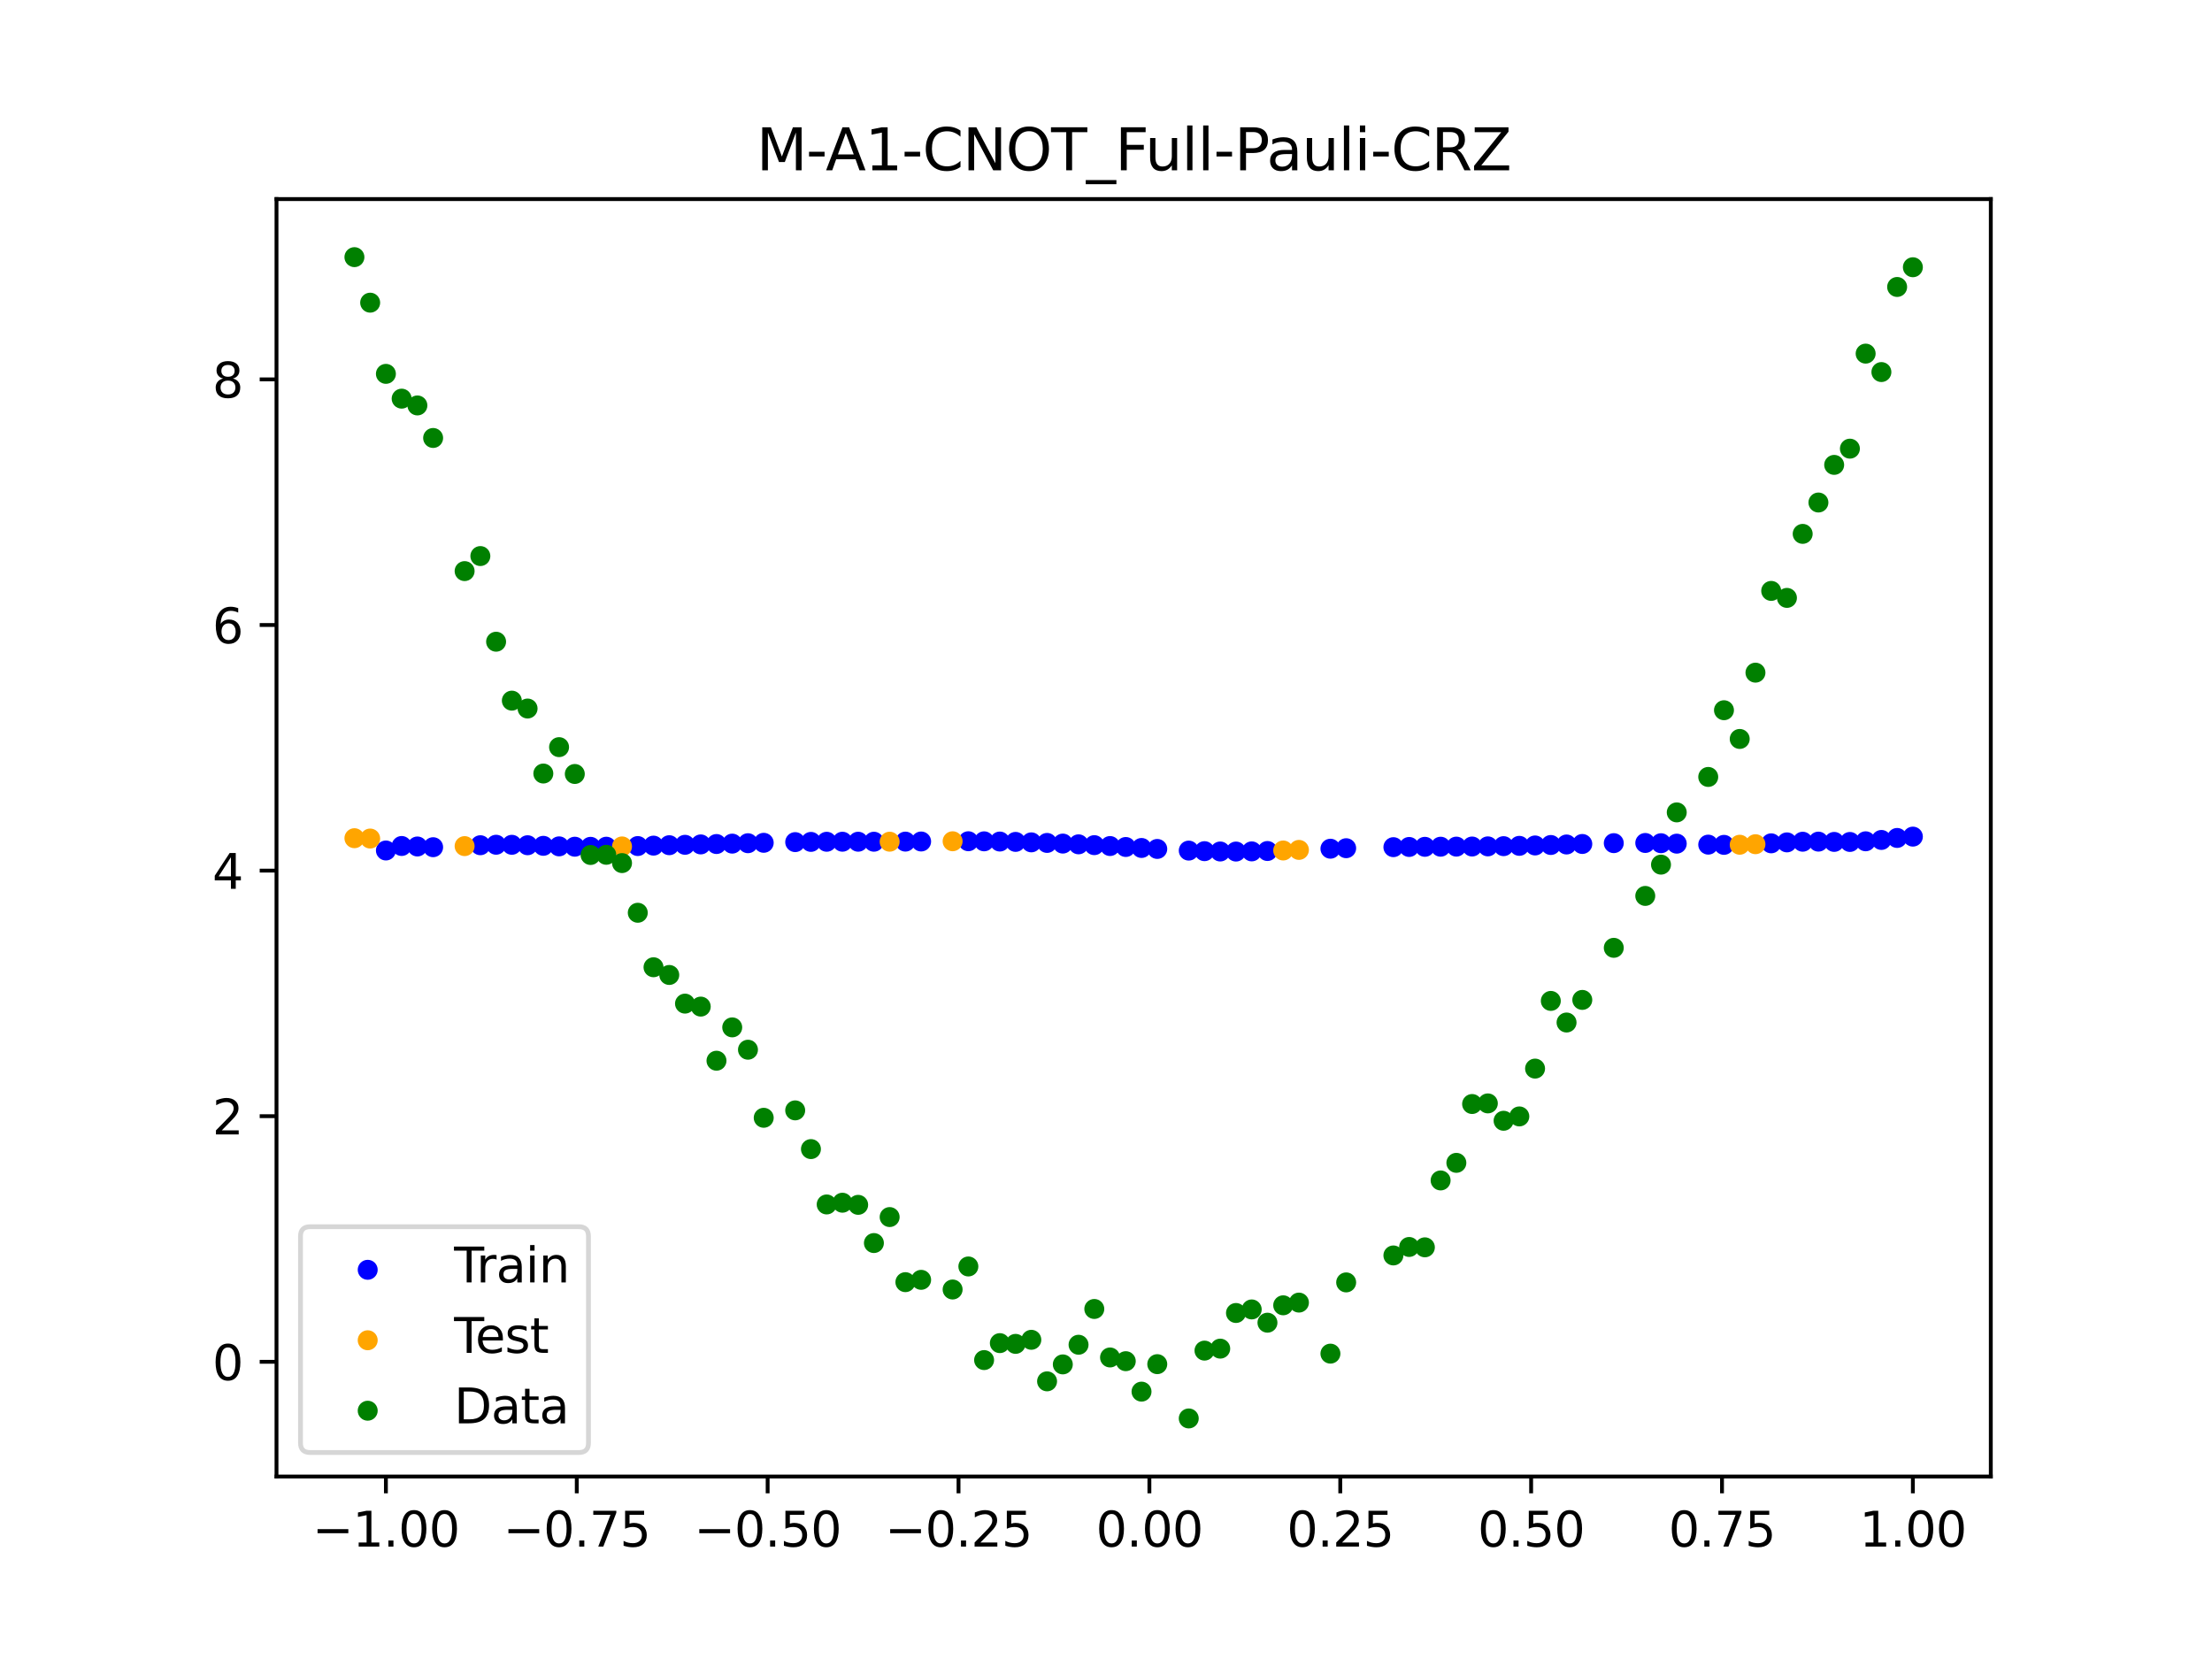 <?xml version="1.0" encoding="utf-8" standalone="no"?>
<!DOCTYPE svg PUBLIC "-//W3C//DTD SVG 1.1//EN"
  "http://www.w3.org/Graphics/SVG/1.1/DTD/svg11.dtd">
<svg xmlns:xlink="http://www.w3.org/1999/xlink" width="460.8pt" height="345.6pt" viewBox="0 0 460.8 345.6" xmlns="http://www.w3.org/2000/svg" version="1.1">
 <defs>
  <style type="text/css">*{stroke-linejoin: round; stroke-linecap: butt}</style>
 </defs>
 <g id="figure_1">
  <g id="patch_1">
   <path d="M 0 345.6 
L 460.8 345.6 
L 460.8 0 
L 0 0 
z
" style="fill: #ffffff"/>
  </g>
  <g id="axes_1">
   <g id="patch_2">
    <path d="M 57.6 307.584 
L 414.72 307.584 
L 414.72 41.472 
L 57.6 41.472 
z
" style="fill: #ffffff"/>
   </g>
   <g id="PathCollection_1">
    <defs>
     <path id="mb250ecda65" d="M 0 1.581 
C 0.419 1.581 0.822 1.415 1.118 1.118 
C 1.415 0.822 1.581 0.419 1.581 0 
C 1.581 -0.419 1.415 -0.822 1.118 -1.118 
C 0.822 -1.415 0.419 -1.581 0 -1.581 
C -0.419 -1.581 -0.822 -1.415 -1.118 -1.118 
C -1.415 -0.822 -1.581 -0.419 -1.581 0 
C -1.581 0.419 -1.415 0.822 -1.118 1.118 
C -0.822 1.415 -0.419 1.581 0 1.581 
z
" style="stroke: #0000ff"/>
    </defs>
    <g clip-path="url(#p37935328b1)">
     <use xlink:href="#mb250ecda65" x="208.286" y="175.309" style="fill: #0000ff; stroke: #0000ff"/>
     <use xlink:href="#mb250ecda65" x="83.671" y="176.234" style="fill: #0000ff; stroke: #0000ff"/>
     <use xlink:href="#mb250ecda65" x="349.297" y="175.749" style="fill: #0000ff; stroke: #0000ff"/>
     <use xlink:href="#mb250ecda65" x="149.258" y="175.826" style="fill: #0000ff; stroke: #0000ff"/>
     <use xlink:href="#mb250ecda65" x="293.548" y="176.438" style="fill: #0000ff; stroke: #0000ff"/>
     <use xlink:href="#mb250ecda65" x="319.783" y="176.125" style="fill: #0000ff; stroke: #0000ff"/>
     <use xlink:href="#mb250ecda65" x="254.196" y="177.381" style="fill: #0000ff; stroke: #0000ff"/>
     <use xlink:href="#mb250ecda65" x="342.739" y="175.607" style="fill: #0000ff; stroke: #0000ff"/>
     <use xlink:href="#mb250ecda65" x="142.699" y="175.988" style="fill: #0000ff; stroke: #0000ff"/>
     <use xlink:href="#mb250ecda65" x="175.492" y="175.346" style="fill: #0000ff; stroke: #0000ff"/>
     <use xlink:href="#mb250ecda65" x="250.917" y="177.313" style="fill: #0000ff; stroke: #0000ff"/>
     <use xlink:href="#mb250ecda65" x="155.816" y="175.657" style="fill: #0000ff; stroke: #0000ff"/>
     <use xlink:href="#mb250ecda65" x="86.95" y="176.339" style="fill: #0000ff; stroke: #0000ff"/>
     <use xlink:href="#mb250ecda65" x="123.023" y="176.409" style="fill: #0000ff; stroke: #0000ff"/>
     <use xlink:href="#mb250ecda65" x="313.224" y="176.27" style="fill: #0000ff; stroke: #0000ff"/>
     <use xlink:href="#mb250ecda65" x="100.067" y="176.076" style="fill: #0000ff; stroke: #0000ff"/>
     <use xlink:href="#mb250ecda65" x="132.861" y="176.247" style="fill: #0000ff; stroke: #0000ff"/>
     <use xlink:href="#mb250ecda65" x="182.051" y="175.346" style="fill: #0000ff; stroke: #0000ff"/>
     <use xlink:href="#mb250ecda65" x="382.091" y="175.385" style="fill: #0000ff; stroke: #0000ff"/>
     <use xlink:href="#mb250ecda65" x="188.61" y="175.323" style="fill: #0000ff; stroke: #0000ff"/>
     <use xlink:href="#mb250ecda65" x="247.638" y="177.196" style="fill: #0000ff; stroke: #0000ff"/>
     <use xlink:href="#mb250ecda65" x="300.107" y="176.386" style="fill: #0000ff; stroke: #0000ff"/>
     <use xlink:href="#mb250ecda65" x="152.537" y="175.743" style="fill: #0000ff; stroke: #0000ff"/>
     <use xlink:href="#mb250ecda65" x="205.006" y="175.264" style="fill: #0000ff; stroke: #0000ff"/>
     <use xlink:href="#mb250ecda65" x="306.666" y="176.346" style="fill: #0000ff; stroke: #0000ff"/>
     <use xlink:href="#mb250ecda65" x="280.431" y="176.697" style="fill: #0000ff; stroke: #0000ff"/>
     <use xlink:href="#mb250ecda65" x="90.229" y="176.488" style="fill: #0000ff; stroke: #0000ff"/>
     <use xlink:href="#mb250ecda65" x="326.342" y="175.922" style="fill: #0000ff; stroke: #0000ff"/>
     <use xlink:href="#mb250ecda65" x="296.828" y="176.408" style="fill: #0000ff; stroke: #0000ff"/>
     <use xlink:href="#mb250ecda65" x="165.654" y="175.428" style="fill: #0000ff; stroke: #0000ff"/>
     <use xlink:href="#mb250ecda65" x="231.241" y="176.245" style="fill: #0000ff; stroke: #0000ff"/>
     <use xlink:href="#mb250ecda65" x="277.152" y="176.803" style="fill: #0000ff; stroke: #0000ff"/>
     <use xlink:href="#mb250ecda65" x="106.626" y="175.987" style="fill: #0000ff; stroke: #0000ff"/>
     <use xlink:href="#mb250ecda65" x="172.213" y="175.355" style="fill: #0000ff; stroke: #0000ff"/>
     <use xlink:href="#mb250ecda65" x="346.018" y="175.658" style="fill: #0000ff; stroke: #0000ff"/>
     <use xlink:href="#mb250ecda65" x="309.945" y="176.315" style="fill: #0000ff; stroke: #0000ff"/>
     <use xlink:href="#mb250ecda65" x="359.135" y="176.001" style="fill: #0000ff; stroke: #0000ff"/>
     <use xlink:href="#mb250ecda65" x="116.464" y="176.312" style="fill: #0000ff; stroke: #0000ff"/>
     <use xlink:href="#mb250ecda65" x="103.347" y="175.976" style="fill: #0000ff; stroke: #0000ff"/>
     <use xlink:href="#mb250ecda65" x="159.096" y="175.572" style="fill: #0000ff; stroke: #0000ff"/>
     <use xlink:href="#mb250ecda65" x="119.743" y="176.385" style="fill: #0000ff; stroke: #0000ff"/>
     <use xlink:href="#mb250ecda65" x="178.772" y="175.345" style="fill: #0000ff; stroke: #0000ff"/>
     <use xlink:href="#mb250ecda65" x="241.079" y="176.85" style="fill: #0000ff; stroke: #0000ff"/>
     <use xlink:href="#mb250ecda65" x="145.978" y="175.907" style="fill: #0000ff; stroke: #0000ff"/>
     <use xlink:href="#mb250ecda65" x="168.934" y="175.381" style="fill: #0000ff; stroke: #0000ff"/>
     <use xlink:href="#mb250ecda65" x="329.621" y="175.816" style="fill: #0000ff; stroke: #0000ff"/>
     <use xlink:href="#mb250ecda65" x="264.034" y="177.28" style="fill: #0000ff; stroke: #0000ff"/>
     <use xlink:href="#mb250ecda65" x="391.929" y="174.976" style="fill: #0000ff; stroke: #0000ff"/>
     <use xlink:href="#mb250ecda65" x="336.18" y="175.643" style="fill: #0000ff; stroke: #0000ff"/>
     <use xlink:href="#mb250ecda65" x="316.504" y="176.206" style="fill: #0000ff; stroke: #0000ff"/>
     <use xlink:href="#mb250ecda65" x="191.889" y="175.298" style="fill: #0000ff; stroke: #0000ff"/>
     <use xlink:href="#mb250ecda65" x="368.973" y="175.681" style="fill: #0000ff; stroke: #0000ff"/>
     <use xlink:href="#mb250ecda65" x="398.487" y="174.283" style="fill: #0000ff; stroke: #0000ff"/>
     <use xlink:href="#mb250ecda65" x="234.52" y="176.443" style="fill: #0000ff; stroke: #0000ff"/>
     <use xlink:href="#mb250ecda65" x="109.905" y="176.078" style="fill: #0000ff; stroke: #0000ff"/>
     <use xlink:href="#mb250ecda65" x="323.062" y="176.028" style="fill: #0000ff; stroke: #0000ff"/>
     <use xlink:href="#mb250ecda65" x="126.302" y="176.385" style="fill: #0000ff; stroke: #0000ff"/>
     <use xlink:href="#mb250ecda65" x="388.649" y="175.256" style="fill: #0000ff; stroke: #0000ff"/>
     <use xlink:href="#mb250ecda65" x="227.962" y="176.059" style="fill: #0000ff; stroke: #0000ff"/>
     <use xlink:href="#mb250ecda65" x="113.185" y="176.201" style="fill: #0000ff; stroke: #0000ff"/>
     <use xlink:href="#mb250ecda65" x="260.755" y="177.358" style="fill: #0000ff; stroke: #0000ff"/>
     <use xlink:href="#mb250ecda65" x="80.391" y="177.172" style="fill: #0000ff; stroke: #0000ff"/>
     <use xlink:href="#mb250ecda65" x="139.42" y="176.072" style="fill: #0000ff; stroke: #0000ff"/>
     <use xlink:href="#mb250ecda65" x="378.811" y="175.326" style="fill: #0000ff; stroke: #0000ff"/>
     <use xlink:href="#mb250ecda65" x="375.532" y="175.346" style="fill: #0000ff; stroke: #0000ff"/>
     <use xlink:href="#mb250ecda65" x="237.8" y="176.648" style="fill: #0000ff; stroke: #0000ff"/>
     <use xlink:href="#mb250ecda65" x="290.269" y="176.479" style="fill: #0000ff; stroke: #0000ff"/>
     <use xlink:href="#mb250ecda65" x="211.565" y="175.381" style="fill: #0000ff; stroke: #0000ff"/>
     <use xlink:href="#mb250ecda65" x="136.14" y="176.16" style="fill: #0000ff; stroke: #0000ff"/>
     <use xlink:href="#mb250ecda65" x="395.208" y="174.56" style="fill: #0000ff; stroke: #0000ff"/>
     <use xlink:href="#mb250ecda65" x="385.37" y="175.394" style="fill: #0000ff; stroke: #0000ff"/>
     <use xlink:href="#mb250ecda65" x="303.386" y="176.367" style="fill: #0000ff; stroke: #0000ff"/>
     <use xlink:href="#mb250ecda65" x="224.682" y="175.889" style="fill: #0000ff; stroke: #0000ff"/>
     <use xlink:href="#mb250ecda65" x="372.253" y="175.483" style="fill: #0000ff; stroke: #0000ff"/>
     <use xlink:href="#mb250ecda65" x="257.476" y="177.395" style="fill: #0000ff; stroke: #0000ff"/>
     <use xlink:href="#mb250ecda65" x="221.403" y="175.734" style="fill: #0000ff; stroke: #0000ff"/>
     <use xlink:href="#mb250ecda65" x="355.856" y="175.953" style="fill: #0000ff; stroke: #0000ff"/>
     <use xlink:href="#mb250ecda65" x="201.727" y="175.245" style="fill: #0000ff; stroke: #0000ff"/>
     <use xlink:href="#mb250ecda65" x="214.844" y="175.478" style="fill: #0000ff; stroke: #0000ff"/>
     <use xlink:href="#mb250ecda65" x="218.124" y="175.597" style="fill: #0000ff; stroke: #0000ff"/>
    </g>
   </g>
   <g id="PathCollection_2">
    <defs>
     <path id="m8aea6ce814" d="M 0 1.581 
C 0.419 1.581 0.822 1.415 1.118 1.118 
C 1.415 0.822 1.581 0.419 1.581 0 
C 1.581 -0.419 1.415 -0.822 1.118 -1.118 
C 0.822 -1.415 0.419 -1.581 0 -1.581 
C -0.419 -1.581 -0.822 -1.415 -1.118 -1.118 
C -1.415 -0.822 -1.581 -0.419 -1.581 0 
C -1.581 0.419 -1.415 0.822 -1.118 1.118 
C -0.822 1.415 -0.419 1.581 0 1.581 
z
" style="stroke: #ffa500"/>
    </defs>
    <g clip-path="url(#p37935328b1)">
     <use xlink:href="#m8aea6ce814" x="198.448" y="175.25" style="fill: #ffa500; stroke: #ffa500"/>
     <use xlink:href="#m8aea6ce814" x="365.694" y="175.863" style="fill: #ffa500; stroke: #ffa500"/>
     <use xlink:href="#m8aea6ce814" x="73.833" y="174.613" style="fill: #ffa500; stroke: #ffa500"/>
     <use xlink:href="#m8aea6ce814" x="96.788" y="176.261" style="fill: #ffa500; stroke: #ffa500"/>
     <use xlink:href="#m8aea6ce814" x="267.314" y="177.173" style="fill: #ffa500; stroke: #ffa500"/>
     <use xlink:href="#m8aea6ce814" x="129.581" y="176.327" style="fill: #ffa500; stroke: #ffa500"/>
     <use xlink:href="#m8aea6ce814" x="185.33" y="175.34" style="fill: #ffa500; stroke: #ffa500"/>
     <use xlink:href="#m8aea6ce814" x="270.593" y="177.049" style="fill: #ffa500; stroke: #ffa500"/>
     <use xlink:href="#m8aea6ce814" x="77.112" y="174.684" style="fill: #ffa500; stroke: #ffa500"/>
     <use xlink:href="#m8aea6ce814" x="362.415" y="175.975" style="fill: #ffa500; stroke: #ffa500"/>
    </g>
   </g>
   <g id="PathCollection_3">
    <defs>
     <path id="m685ddbc2b4" d="M 0 1.581 
C 0.419 1.581 0.822 1.415 1.118 1.118 
C 1.415 0.822 1.581 0.419 1.581 0 
C 1.581 -0.419 1.415 -0.822 1.118 -1.118 
C 0.822 -1.415 0.419 -1.581 0 -1.581 
C -0.419 -1.581 -0.822 -1.415 -1.118 -1.118 
C -1.415 -0.822 -1.581 -0.419 -1.581 0 
C -1.581 0.419 -1.415 0.822 -1.118 1.118 
C -0.822 1.415 -0.419 1.581 0 1.581 
z
" style="stroke: #008000"/>
    </defs>
    <g clip-path="url(#p37935328b1)">
     <use xlink:href="#m685ddbc2b4" x="208.286" y="279.798" style="fill: #008000; stroke: #008000"/>
     <use xlink:href="#m685ddbc2b4" x="83.671" y="83.047" style="fill: #008000; stroke: #008000"/>
     <use xlink:href="#m685ddbc2b4" x="349.297" y="169.235" style="fill: #008000; stroke: #008000"/>
     <use xlink:href="#m685ddbc2b4" x="149.258" y="220.967" style="fill: #008000; stroke: #008000"/>
     <use xlink:href="#m685ddbc2b4" x="293.548" y="259.766" style="fill: #008000; stroke: #008000"/>
     <use xlink:href="#m685ddbc2b4" x="319.783" y="222.609" style="fill: #008000; stroke: #008000"/>
     <use xlink:href="#m685ddbc2b4" x="254.196" y="280.945" style="fill: #008000; stroke: #008000"/>
     <use xlink:href="#m685ddbc2b4" x="342.739" y="186.636" style="fill: #008000; stroke: #008000"/>
     <use xlink:href="#m685ddbc2b4" x="142.699" y="209.073" style="fill: #008000; stroke: #008000"/>
     <use xlink:href="#m685ddbc2b4" x="175.492" y="250.548" style="fill: #008000; stroke: #008000"/>
     <use xlink:href="#m685ddbc2b4" x="250.917" y="281.357" style="fill: #008000; stroke: #008000"/>
     <use xlink:href="#m685ddbc2b4" x="155.816" y="218.675" style="fill: #008000; stroke: #008000"/>
     <use xlink:href="#m685ddbc2b4" x="86.95" y="84.461" style="fill: #008000; stroke: #008000"/>
     <use xlink:href="#m685ddbc2b4" x="123.023" y="178.109" style="fill: #008000; stroke: #008000"/>
     <use xlink:href="#m685ddbc2b4" x="313.224" y="233.476" style="fill: #008000; stroke: #008000"/>
     <use xlink:href="#m685ddbc2b4" x="100.067" y="115.838" style="fill: #008000; stroke: #008000"/>
     <use xlink:href="#m685ddbc2b4" x="132.861" y="190.145" style="fill: #008000; stroke: #008000"/>
     <use xlink:href="#m685ddbc2b4" x="182.051" y="258.951" style="fill: #008000; stroke: #008000"/>
     <use xlink:href="#m685ddbc2b4" x="382.091" y="96.844" style="fill: #008000; stroke: #008000"/>
     <use xlink:href="#m685ddbc2b4" x="188.61" y="267.097" style="fill: #008000; stroke: #008000"/>
     <use xlink:href="#m685ddbc2b4" x="247.638" y="295.488" style="fill: #008000; stroke: #008000"/>
     <use xlink:href="#m685ddbc2b4" x="300.107" y="245.907" style="fill: #008000; stroke: #008000"/>
     <use xlink:href="#m685ddbc2b4" x="152.537" y="214.021" style="fill: #008000; stroke: #008000"/>
     <use xlink:href="#m685ddbc2b4" x="205.006" y="283.329" style="fill: #008000; stroke: #008000"/>
     <use xlink:href="#m685ddbc2b4" x="306.666" y="229.986" style="fill: #008000; stroke: #008000"/>
     <use xlink:href="#m685ddbc2b4" x="280.431" y="267.148" style="fill: #008000; stroke: #008000"/>
     <use xlink:href="#m685ddbc2b4" x="90.229" y="91.238" style="fill: #008000; stroke: #008000"/>
     <use xlink:href="#m685ddbc2b4" x="326.342" y="213.009" style="fill: #008000; stroke: #008000"/>
     <use xlink:href="#m685ddbc2b4" x="296.828" y="259.841" style="fill: #008000; stroke: #008000"/>
     <use xlink:href="#m685ddbc2b4" x="165.654" y="231.312" style="fill: #008000; stroke: #008000"/>
     <use xlink:href="#m685ddbc2b4" x="231.241" y="282.785" style="fill: #008000; stroke: #008000"/>
     <use xlink:href="#m685ddbc2b4" x="277.152" y="281.988" style="fill: #008000; stroke: #008000"/>
     <use xlink:href="#m685ddbc2b4" x="106.626" y="145.957" style="fill: #008000; stroke: #008000"/>
     <use xlink:href="#m685ddbc2b4" x="172.213" y="250.909" style="fill: #008000; stroke: #008000"/>
     <use xlink:href="#m685ddbc2b4" x="346.018" y="180.121" style="fill: #008000; stroke: #008000"/>
     <use xlink:href="#m685ddbc2b4" x="309.945" y="229.858" style="fill: #008000; stroke: #008000"/>
     <use xlink:href="#m685ddbc2b4" x="359.135" y="147.953" style="fill: #008000; stroke: #008000"/>
     <use xlink:href="#m685ddbc2b4" x="116.464" y="155.642" style="fill: #008000; stroke: #008000"/>
     <use xlink:href="#m685ddbc2b4" x="103.347" y="133.681" style="fill: #008000; stroke: #008000"/>
     <use xlink:href="#m685ddbc2b4" x="159.096" y="232.856" style="fill: #008000; stroke: #008000"/>
     <use xlink:href="#m685ddbc2b4" x="119.743" y="161.234" style="fill: #008000; stroke: #008000"/>
     <use xlink:href="#m685ddbc2b4" x="178.772" y="250.991" style="fill: #008000; stroke: #008000"/>
     <use xlink:href="#m685ddbc2b4" x="241.079" y="284.178" style="fill: #008000; stroke: #008000"/>
     <use xlink:href="#m685ddbc2b4" x="145.978" y="209.694" style="fill: #008000; stroke: #008000"/>
     <use xlink:href="#m685ddbc2b4" x="168.934" y="239.376" style="fill: #008000; stroke: #008000"/>
     <use xlink:href="#m685ddbc2b4" x="329.621" y="208.299" style="fill: #008000; stroke: #008000"/>
     <use xlink:href="#m685ddbc2b4" x="264.034" y="275.541" style="fill: #008000; stroke: #008000"/>
     <use xlink:href="#m685ddbc2b4" x="391.929" y="77.507" style="fill: #008000; stroke: #008000"/>
     <use xlink:href="#m685ddbc2b4" x="336.18" y="197.449" style="fill: #008000; stroke: #008000"/>
     <use xlink:href="#m685ddbc2b4" x="316.504" y="232.571" style="fill: #008000; stroke: #008000"/>
     <use xlink:href="#m685ddbc2b4" x="191.889" y="266.612" style="fill: #008000; stroke: #008000"/>
     <use xlink:href="#m685ddbc2b4" x="368.973" y="123.096" style="fill: #008000; stroke: #008000"/>
     <use xlink:href="#m685ddbc2b4" x="398.487" y="55.672" style="fill: #008000; stroke: #008000"/>
     <use xlink:href="#m685ddbc2b4" x="234.52" y="283.56" style="fill: #008000; stroke: #008000"/>
     <use xlink:href="#m685ddbc2b4" x="109.905" y="147.599" style="fill: #008000; stroke: #008000"/>
     <use xlink:href="#m685ddbc2b4" x="323.062" y="208.507" style="fill: #008000; stroke: #008000"/>
     <use xlink:href="#m685ddbc2b4" x="126.302" y="178.07" style="fill: #008000; stroke: #008000"/>
     <use xlink:href="#m685ddbc2b4" x="388.649" y="73.667" style="fill: #008000; stroke: #008000"/>
     <use xlink:href="#m685ddbc2b4" x="227.962" y="272.682" style="fill: #008000; stroke: #008000"/>
     <use xlink:href="#m685ddbc2b4" x="113.185" y="161.141" style="fill: #008000; stroke: #008000"/>
     <use xlink:href="#m685ddbc2b4" x="260.755" y="272.778" style="fill: #008000; stroke: #008000"/>
     <use xlink:href="#m685ddbc2b4" x="80.391" y="77.883" style="fill: #008000; stroke: #008000"/>
     <use xlink:href="#m685ddbc2b4" x="139.42" y="203.102" style="fill: #008000; stroke: #008000"/>
     <use xlink:href="#m685ddbc2b4" x="378.811" y="104.684" style="fill: #008000; stroke: #008000"/>
     <use xlink:href="#m685ddbc2b4" x="375.532" y="111.216" style="fill: #008000; stroke: #008000"/>
     <use xlink:href="#m685ddbc2b4" x="237.8" y="289.903" style="fill: #008000; stroke: #008000"/>
     <use xlink:href="#m685ddbc2b4" x="290.269" y="261.533" style="fill: #008000; stroke: #008000"/>
     <use xlink:href="#m685ddbc2b4" x="211.565" y="279.954" style="fill: #008000; stroke: #008000"/>
     <use xlink:href="#m685ddbc2b4" x="136.14" y="201.496" style="fill: #008000; stroke: #008000"/>
     <use xlink:href="#m685ddbc2b4" x="395.208" y="59.781" style="fill: #008000; stroke: #008000"/>
     <use xlink:href="#m685ddbc2b4" x="385.37" y="93.463" style="fill: #008000; stroke: #008000"/>
     <use xlink:href="#m685ddbc2b4" x="303.386" y="242.242" style="fill: #008000; stroke: #008000"/>
     <use xlink:href="#m685ddbc2b4" x="224.682" y="280.135" style="fill: #008000; stroke: #008000"/>
     <use xlink:href="#m685ddbc2b4" x="372.253" y="124.552" style="fill: #008000; stroke: #008000"/>
     <use xlink:href="#m685ddbc2b4" x="257.476" y="273.52" style="fill: #008000; stroke: #008000"/>
     <use xlink:href="#m685ddbc2b4" x="221.403" y="284.229" style="fill: #008000; stroke: #008000"/>
     <use xlink:href="#m685ddbc2b4" x="355.856" y="161.851" style="fill: #008000; stroke: #008000"/>
     <use xlink:href="#m685ddbc2b4" x="201.727" y="263.828" style="fill: #008000; stroke: #008000"/>
     <use xlink:href="#m685ddbc2b4" x="214.844" y="279.105" style="fill: #008000; stroke: #008000"/>
     <use xlink:href="#m685ddbc2b4" x="218.124" y="287.758" style="fill: #008000; stroke: #008000"/>
    </g>
   </g>
   <g id="PathCollection_4">
    <g clip-path="url(#p37935328b1)">
     <use xlink:href="#m685ddbc2b4" x="198.448" y="268.627" style="fill: #008000; stroke: #008000"/>
     <use xlink:href="#m685ddbc2b4" x="365.694" y="140.127" style="fill: #008000; stroke: #008000"/>
     <use xlink:href="#m685ddbc2b4" x="73.833" y="53.568" style="fill: #008000; stroke: #008000"/>
     <use xlink:href="#m685ddbc2b4" x="96.788" y="118.971" style="fill: #008000; stroke: #008000"/>
     <use xlink:href="#m685ddbc2b4" x="267.314" y="271.918" style="fill: #008000; stroke: #008000"/>
     <use xlink:href="#m685ddbc2b4" x="129.581" y="179.797" style="fill: #008000; stroke: #008000"/>
     <use xlink:href="#m685ddbc2b4" x="185.33" y="253.537" style="fill: #008000; stroke: #008000"/>
     <use xlink:href="#m685ddbc2b4" x="270.593" y="271.354" style="fill: #008000; stroke: #008000"/>
     <use xlink:href="#m685ddbc2b4" x="77.112" y="63.052" style="fill: #008000; stroke: #008000"/>
     <use xlink:href="#m685ddbc2b4" x="362.415" y="153.936" style="fill: #008000; stroke: #008000"/>
    </g>
   </g>
   <g id="matplotlib.axis_1">
    <g id="xtick_1">
     <g id="line2d_1">
      <defs>
       <path id="m870d492032" d="M 0 0 
L 0 3.5 
" style="stroke: #000000; stroke-width: 0.8"/>
      </defs>
      <g>
       <use xlink:href="#m870d492032" x="80.391" y="307.584" style="stroke: #000000; stroke-width: 0.8"/>
      </g>
     </g>
     <g id="text_1">
      <!-- −1.00 -->
      <g transform="translate(65.069 322.182) scale(0.1 -0.1)">
       <defs>
        <path id="DejaVuSans-2212" d="M 678 2272 
L 4684 2272 
L 4684 1741 
L 678 1741 
L 678 2272 
z
" transform="scale(0.016)"/>
        <path id="DejaVuSans-31" d="M 794 531 
L 1825 531 
L 1825 4091 
L 703 3866 
L 703 4441 
L 1819 4666 
L 2450 4666 
L 2450 531 
L 3481 531 
L 3481 0 
L 794 0 
L 794 531 
z
" transform="scale(0.016)"/>
        <path id="DejaVuSans-2e" d="M 684 794 
L 1344 794 
L 1344 0 
L 684 0 
L 684 794 
z
" transform="scale(0.016)"/>
        <path id="DejaVuSans-30" d="M 2034 4250 
Q 1547 4250 1301 3770 
Q 1056 3291 1056 2328 
Q 1056 1369 1301 889 
Q 1547 409 2034 409 
Q 2525 409 2770 889 
Q 3016 1369 3016 2328 
Q 3016 3291 2770 3770 
Q 2525 4250 2034 4250 
z
M 2034 4750 
Q 2819 4750 3233 4129 
Q 3647 3509 3647 2328 
Q 3647 1150 3233 529 
Q 2819 -91 2034 -91 
Q 1250 -91 836 529 
Q 422 1150 422 2328 
Q 422 3509 836 4129 
Q 1250 4750 2034 4750 
z
" transform="scale(0.016)"/>
       </defs>
       <use xlink:href="#DejaVuSans-2212"/>
       <use xlink:href="#DejaVuSans-31" x="83.789"/>
       <use xlink:href="#DejaVuSans-2e" x="147.412"/>
       <use xlink:href="#DejaVuSans-30" x="179.199"/>
       <use xlink:href="#DejaVuSans-30" x="242.822"/>
      </g>
     </g>
    </g>
    <g id="xtick_2">
     <g id="line2d_2">
      <g>
       <use xlink:href="#m870d492032" x="120.153" y="307.584" style="stroke: #000000; stroke-width: 0.8"/>
      </g>
     </g>
     <g id="text_2">
      <!-- −0.75 -->
      <g transform="translate(104.831 322.182) scale(0.1 -0.1)">
       <defs>
        <path id="DejaVuSans-37" d="M 525 4666 
L 3525 4666 
L 3525 4397 
L 1831 0 
L 1172 0 
L 2766 4134 
L 525 4134 
L 525 4666 
z
" transform="scale(0.016)"/>
        <path id="DejaVuSans-35" d="M 691 4666 
L 3169 4666 
L 3169 4134 
L 1269 4134 
L 1269 2991 
Q 1406 3038 1543 3061 
Q 1681 3084 1819 3084 
Q 2600 3084 3056 2656 
Q 3513 2228 3513 1497 
Q 3513 744 3044 326 
Q 2575 -91 1722 -91 
Q 1428 -91 1123 -41 
Q 819 9 494 109 
L 494 744 
Q 775 591 1075 516 
Q 1375 441 1709 441 
Q 2250 441 2565 725 
Q 2881 1009 2881 1497 
Q 2881 1984 2565 2268 
Q 2250 2553 1709 2553 
Q 1456 2553 1204 2497 
Q 953 2441 691 2322 
L 691 4666 
z
" transform="scale(0.016)"/>
       </defs>
       <use xlink:href="#DejaVuSans-2212"/>
       <use xlink:href="#DejaVuSans-30" x="83.789"/>
       <use xlink:href="#DejaVuSans-2e" x="147.412"/>
       <use xlink:href="#DejaVuSans-37" x="179.199"/>
       <use xlink:href="#DejaVuSans-35" x="242.822"/>
      </g>
     </g>
    </g>
    <g id="xtick_3">
     <g id="line2d_3">
      <g>
       <use xlink:href="#m870d492032" x="159.915" y="307.584" style="stroke: #000000; stroke-width: 0.8"/>
      </g>
     </g>
     <g id="text_3">
      <!-- −0.50 -->
      <g transform="translate(144.593 322.182) scale(0.1 -0.1)">
       <use xlink:href="#DejaVuSans-2212"/>
       <use xlink:href="#DejaVuSans-30" x="83.789"/>
       <use xlink:href="#DejaVuSans-2e" x="147.412"/>
       <use xlink:href="#DejaVuSans-35" x="179.199"/>
       <use xlink:href="#DejaVuSans-30" x="242.822"/>
      </g>
     </g>
    </g>
    <g id="xtick_4">
     <g id="line2d_4">
      <g>
       <use xlink:href="#m870d492032" x="199.677" y="307.584" style="stroke: #000000; stroke-width: 0.8"/>
      </g>
     </g>
     <g id="text_4">
      <!-- −0.25 -->
      <g transform="translate(184.355 322.182) scale(0.1 -0.1)">
       <defs>
        <path id="DejaVuSans-32" d="M 1228 531 
L 3431 531 
L 3431 0 
L 469 0 
L 469 531 
Q 828 903 1448 1529 
Q 2069 2156 2228 2338 
Q 2531 2678 2651 2914 
Q 2772 3150 2772 3378 
Q 2772 3750 2511 3984 
Q 2250 4219 1831 4219 
Q 1534 4219 1204 4116 
Q 875 4013 500 3803 
L 500 4441 
Q 881 4594 1212 4672 
Q 1544 4750 1819 4750 
Q 2544 4750 2975 4387 
Q 3406 4025 3406 3419 
Q 3406 3131 3298 2873 
Q 3191 2616 2906 2266 
Q 2828 2175 2409 1742 
Q 1991 1309 1228 531 
z
" transform="scale(0.016)"/>
       </defs>
       <use xlink:href="#DejaVuSans-2212"/>
       <use xlink:href="#DejaVuSans-30" x="83.789"/>
       <use xlink:href="#DejaVuSans-2e" x="147.412"/>
       <use xlink:href="#DejaVuSans-32" x="179.199"/>
       <use xlink:href="#DejaVuSans-35" x="242.822"/>
      </g>
     </g>
    </g>
    <g id="xtick_5">
     <g id="line2d_5">
      <g>
       <use xlink:href="#m870d492032" x="239.439" y="307.584" style="stroke: #000000; stroke-width: 0.8"/>
      </g>
     </g>
     <g id="text_5">
      <!-- 0.00 -->
      <g transform="translate(228.307 322.182) scale(0.1 -0.1)">
       <use xlink:href="#DejaVuSans-30"/>
       <use xlink:href="#DejaVuSans-2e" x="63.623"/>
       <use xlink:href="#DejaVuSans-30" x="95.41"/>
       <use xlink:href="#DejaVuSans-30" x="159.033"/>
      </g>
     </g>
    </g>
    <g id="xtick_6">
     <g id="line2d_6">
      <g>
       <use xlink:href="#m870d492032" x="279.201" y="307.584" style="stroke: #000000; stroke-width: 0.8"/>
      </g>
     </g>
     <g id="text_6">
      <!-- 0.25 -->
      <g transform="translate(268.069 322.182) scale(0.1 -0.1)">
       <use xlink:href="#DejaVuSans-30"/>
       <use xlink:href="#DejaVuSans-2e" x="63.623"/>
       <use xlink:href="#DejaVuSans-32" x="95.41"/>
       <use xlink:href="#DejaVuSans-35" x="159.033"/>
      </g>
     </g>
    </g>
    <g id="xtick_7">
     <g id="line2d_7">
      <g>
       <use xlink:href="#m870d492032" x="318.963" y="307.584" style="stroke: #000000; stroke-width: 0.8"/>
      </g>
     </g>
     <g id="text_7">
      <!-- 0.50 -->
      <g transform="translate(307.83 322.182) scale(0.1 -0.1)">
       <use xlink:href="#DejaVuSans-30"/>
       <use xlink:href="#DejaVuSans-2e" x="63.623"/>
       <use xlink:href="#DejaVuSans-35" x="95.41"/>
       <use xlink:href="#DejaVuSans-30" x="159.033"/>
      </g>
     </g>
    </g>
    <g id="xtick_8">
     <g id="line2d_8">
      <g>
       <use xlink:href="#m870d492032" x="358.725" y="307.584" style="stroke: #000000; stroke-width: 0.8"/>
      </g>
     </g>
     <g id="text_8">
      <!-- 0.75 -->
      <g transform="translate(347.592 322.182) scale(0.1 -0.1)">
       <use xlink:href="#DejaVuSans-30"/>
       <use xlink:href="#DejaVuSans-2e" x="63.623"/>
       <use xlink:href="#DejaVuSans-37" x="95.41"/>
       <use xlink:href="#DejaVuSans-35" x="159.033"/>
      </g>
     </g>
    </g>
    <g id="xtick_9">
     <g id="line2d_9">
      <g>
       <use xlink:href="#m870d492032" x="398.487" y="307.584" style="stroke: #000000; stroke-width: 0.8"/>
      </g>
     </g>
     <g id="text_9">
      <!-- 1.00 -->
      <g transform="translate(387.354 322.182) scale(0.1 -0.1)">
       <use xlink:href="#DejaVuSans-31"/>
       <use xlink:href="#DejaVuSans-2e" x="63.623"/>
       <use xlink:href="#DejaVuSans-30" x="95.41"/>
       <use xlink:href="#DejaVuSans-30" x="159.033"/>
      </g>
     </g>
    </g>
   </g>
   <g id="matplotlib.axis_2">
    <g id="ytick_1">
     <g id="line2d_10">
      <defs>
       <path id="mb8e3edcbac" d="M 0 0 
L -3.5 0 
" style="stroke: #000000; stroke-width: 0.8"/>
      </defs>
      <g>
       <use xlink:href="#mb8e3edcbac" x="57.6" y="283.689" style="stroke: #000000; stroke-width: 0.8"/>
      </g>
     </g>
     <g id="text_10">
      <!-- 0 -->
      <g transform="translate(44.237 287.489) scale(0.1 -0.1)">
       <use xlink:href="#DejaVuSans-30"/>
      </g>
     </g>
    </g>
    <g id="ytick_2">
     <g id="line2d_11">
      <g>
       <use xlink:href="#mb8e3edcbac" x="57.6" y="232.524" style="stroke: #000000; stroke-width: 0.8"/>
      </g>
     </g>
     <g id="text_11">
      <!-- 2 -->
      <g transform="translate(44.237 236.324) scale(0.1 -0.1)">
       <use xlink:href="#DejaVuSans-32"/>
      </g>
     </g>
    </g>
    <g id="ytick_3">
     <g id="line2d_12">
      <g>
       <use xlink:href="#mb8e3edcbac" x="57.6" y="181.36" style="stroke: #000000; stroke-width: 0.8"/>
      </g>
     </g>
     <g id="text_12">
      <!-- 4 -->
      <g transform="translate(44.237 185.159) scale(0.1 -0.1)">
       <defs>
        <path id="DejaVuSans-34" d="M 2419 4116 
L 825 1625 
L 2419 1625 
L 2419 4116 
z
M 2253 4666 
L 3047 4666 
L 3047 1625 
L 3713 1625 
L 3713 1100 
L 3047 1100 
L 3047 0 
L 2419 0 
L 2419 1100 
L 313 1100 
L 313 1709 
L 2253 4666 
z
" transform="scale(0.016)"/>
       </defs>
       <use xlink:href="#DejaVuSans-34"/>
      </g>
     </g>
    </g>
    <g id="ytick_4">
     <g id="line2d_13">
      <g>
       <use xlink:href="#mb8e3edcbac" x="57.6" y="130.195" style="stroke: #000000; stroke-width: 0.8"/>
      </g>
     </g>
     <g id="text_13">
      <!-- 6 -->
      <g transform="translate(44.237 133.994) scale(0.1 -0.1)">
       <defs>
        <path id="DejaVuSans-36" d="M 2113 2584 
Q 1688 2584 1439 2293 
Q 1191 2003 1191 1497 
Q 1191 994 1439 701 
Q 1688 409 2113 409 
Q 2538 409 2786 701 
Q 3034 994 3034 1497 
Q 3034 2003 2786 2293 
Q 2538 2584 2113 2584 
z
M 3366 4563 
L 3366 3988 
Q 3128 4100 2886 4159 
Q 2644 4219 2406 4219 
Q 1781 4219 1451 3797 
Q 1122 3375 1075 2522 
Q 1259 2794 1537 2939 
Q 1816 3084 2150 3084 
Q 2853 3084 3261 2657 
Q 3669 2231 3669 1497 
Q 3669 778 3244 343 
Q 2819 -91 2113 -91 
Q 1303 -91 875 529 
Q 447 1150 447 2328 
Q 447 3434 972 4092 
Q 1497 4750 2381 4750 
Q 2619 4750 2861 4703 
Q 3103 4656 3366 4563 
z
" transform="scale(0.016)"/>
       </defs>
       <use xlink:href="#DejaVuSans-36"/>
      </g>
     </g>
    </g>
    <g id="ytick_5">
     <g id="line2d_14">
      <g>
       <use xlink:href="#mb8e3edcbac" x="57.6" y="79.03" style="stroke: #000000; stroke-width: 0.8"/>
      </g>
     </g>
     <g id="text_14">
      <!-- 8 -->
      <g transform="translate(44.237 82.829) scale(0.1 -0.1)">
       <defs>
        <path id="DejaVuSans-38" d="M 2034 2216 
Q 1584 2216 1326 1975 
Q 1069 1734 1069 1313 
Q 1069 891 1326 650 
Q 1584 409 2034 409 
Q 2484 409 2743 651 
Q 3003 894 3003 1313 
Q 3003 1734 2745 1975 
Q 2488 2216 2034 2216 
z
M 1403 2484 
Q 997 2584 770 2862 
Q 544 3141 544 3541 
Q 544 4100 942 4425 
Q 1341 4750 2034 4750 
Q 2731 4750 3128 4425 
Q 3525 4100 3525 3541 
Q 3525 3141 3298 2862 
Q 3072 2584 2669 2484 
Q 3125 2378 3379 2068 
Q 3634 1759 3634 1313 
Q 3634 634 3220 271 
Q 2806 -91 2034 -91 
Q 1263 -91 848 271 
Q 434 634 434 1313 
Q 434 1759 690 2068 
Q 947 2378 1403 2484 
z
M 1172 3481 
Q 1172 3119 1398 2916 
Q 1625 2713 2034 2713 
Q 2441 2713 2670 2916 
Q 2900 3119 2900 3481 
Q 2900 3844 2670 4047 
Q 2441 4250 2034 4250 
Q 1625 4250 1398 4047 
Q 1172 3844 1172 3481 
z
" transform="scale(0.016)"/>
       </defs>
       <use xlink:href="#DejaVuSans-38"/>
      </g>
     </g>
    </g>
   </g>
   <g id="patch_3">
    <path d="M 57.6 307.584 
L 57.6 41.472 
" style="fill: none; stroke: #000000; stroke-width: 0.8; stroke-linejoin: miter; stroke-linecap: square"/>
   </g>
   <g id="patch_4">
    <path d="M 414.72 307.584 
L 414.72 41.472 
" style="fill: none; stroke: #000000; stroke-width: 0.8; stroke-linejoin: miter; stroke-linecap: square"/>
   </g>
   <g id="patch_5">
    <path d="M 57.6 307.584 
L 414.72 307.584 
" style="fill: none; stroke: #000000; stroke-width: 0.8; stroke-linejoin: miter; stroke-linecap: square"/>
   </g>
   <g id="patch_6">
    <path d="M 57.6 41.472 
L 414.72 41.472 
" style="fill: none; stroke: #000000; stroke-width: 0.8; stroke-linejoin: miter; stroke-linecap: square"/>
   </g>
   <g id="text_15">
    <!-- M-A1-CNOT_Full-Pauli-CRZ -->
    <g transform="translate(157.584 35.472) scale(0.12 -0.12)">
     <defs>
      <path id="DejaVuSans-4d" d="M 628 4666 
L 1569 4666 
L 2759 1491 
L 3956 4666 
L 4897 4666 
L 4897 0 
L 4281 0 
L 4281 4097 
L 3078 897 
L 2444 897 
L 1241 4097 
L 1241 0 
L 628 0 
L 628 4666 
z
" transform="scale(0.016)"/>
      <path id="DejaVuSans-2d" d="M 313 2009 
L 1997 2009 
L 1997 1497 
L 313 1497 
L 313 2009 
z
" transform="scale(0.016)"/>
      <path id="DejaVuSans-41" d="M 2188 4044 
L 1331 1722 
L 3047 1722 
L 2188 4044 
z
M 1831 4666 
L 2547 4666 
L 4325 0 
L 3669 0 
L 3244 1197 
L 1141 1197 
L 716 0 
L 50 0 
L 1831 4666 
z
" transform="scale(0.016)"/>
      <path id="DejaVuSans-43" d="M 4122 4306 
L 4122 3641 
Q 3803 3938 3442 4084 
Q 3081 4231 2675 4231 
Q 1875 4231 1450 3742 
Q 1025 3253 1025 2328 
Q 1025 1406 1450 917 
Q 1875 428 2675 428 
Q 3081 428 3442 575 
Q 3803 722 4122 1019 
L 4122 359 
Q 3791 134 3420 21 
Q 3050 -91 2638 -91 
Q 1578 -91 968 557 
Q 359 1206 359 2328 
Q 359 3453 968 4101 
Q 1578 4750 2638 4750 
Q 3056 4750 3426 4639 
Q 3797 4528 4122 4306 
z
" transform="scale(0.016)"/>
      <path id="DejaVuSans-4e" d="M 628 4666 
L 1478 4666 
L 3547 763 
L 3547 4666 
L 4159 4666 
L 4159 0 
L 3309 0 
L 1241 3903 
L 1241 0 
L 628 0 
L 628 4666 
z
" transform="scale(0.016)"/>
      <path id="DejaVuSans-4f" d="M 2522 4238 
Q 1834 4238 1429 3725 
Q 1025 3213 1025 2328 
Q 1025 1447 1429 934 
Q 1834 422 2522 422 
Q 3209 422 3611 934 
Q 4013 1447 4013 2328 
Q 4013 3213 3611 3725 
Q 3209 4238 2522 4238 
z
M 2522 4750 
Q 3503 4750 4090 4092 
Q 4678 3434 4678 2328 
Q 4678 1225 4090 567 
Q 3503 -91 2522 -91 
Q 1538 -91 948 565 
Q 359 1222 359 2328 
Q 359 3434 948 4092 
Q 1538 4750 2522 4750 
z
" transform="scale(0.016)"/>
      <path id="DejaVuSans-54" d="M -19 4666 
L 3928 4666 
L 3928 4134 
L 2272 4134 
L 2272 0 
L 1638 0 
L 1638 4134 
L -19 4134 
L -19 4666 
z
" transform="scale(0.016)"/>
      <path id="DejaVuSans-5f" d="M 3263 -1063 
L 3263 -1509 
L -63 -1509 
L -63 -1063 
L 3263 -1063 
z
" transform="scale(0.016)"/>
      <path id="DejaVuSans-46" d="M 628 4666 
L 3309 4666 
L 3309 4134 
L 1259 4134 
L 1259 2759 
L 3109 2759 
L 3109 2228 
L 1259 2228 
L 1259 0 
L 628 0 
L 628 4666 
z
" transform="scale(0.016)"/>
      <path id="DejaVuSans-75" d="M 544 1381 
L 544 3500 
L 1119 3500 
L 1119 1403 
Q 1119 906 1312 657 
Q 1506 409 1894 409 
Q 2359 409 2629 706 
Q 2900 1003 2900 1516 
L 2900 3500 
L 3475 3500 
L 3475 0 
L 2900 0 
L 2900 538 
Q 2691 219 2414 64 
Q 2138 -91 1772 -91 
Q 1169 -91 856 284 
Q 544 659 544 1381 
z
M 1991 3584 
L 1991 3584 
z
" transform="scale(0.016)"/>
      <path id="DejaVuSans-6c" d="M 603 4863 
L 1178 4863 
L 1178 0 
L 603 0 
L 603 4863 
z
" transform="scale(0.016)"/>
      <path id="DejaVuSans-50" d="M 1259 4147 
L 1259 2394 
L 2053 2394 
Q 2494 2394 2734 2622 
Q 2975 2850 2975 3272 
Q 2975 3691 2734 3919 
Q 2494 4147 2053 4147 
L 1259 4147 
z
M 628 4666 
L 2053 4666 
Q 2838 4666 3239 4311 
Q 3641 3956 3641 3272 
Q 3641 2581 3239 2228 
Q 2838 1875 2053 1875 
L 1259 1875 
L 1259 0 
L 628 0 
L 628 4666 
z
" transform="scale(0.016)"/>
      <path id="DejaVuSans-61" d="M 2194 1759 
Q 1497 1759 1228 1600 
Q 959 1441 959 1056 
Q 959 750 1161 570 
Q 1363 391 1709 391 
Q 2188 391 2477 730 
Q 2766 1069 2766 1631 
L 2766 1759 
L 2194 1759 
z
M 3341 1997 
L 3341 0 
L 2766 0 
L 2766 531 
Q 2569 213 2275 61 
Q 1981 -91 1556 -91 
Q 1019 -91 701 211 
Q 384 513 384 1019 
Q 384 1609 779 1909 
Q 1175 2209 1959 2209 
L 2766 2209 
L 2766 2266 
Q 2766 2663 2505 2880 
Q 2244 3097 1772 3097 
Q 1472 3097 1187 3025 
Q 903 2953 641 2809 
L 641 3341 
Q 956 3463 1253 3523 
Q 1550 3584 1831 3584 
Q 2591 3584 2966 3190 
Q 3341 2797 3341 1997 
z
" transform="scale(0.016)"/>
      <path id="DejaVuSans-69" d="M 603 3500 
L 1178 3500 
L 1178 0 
L 603 0 
L 603 3500 
z
M 603 4863 
L 1178 4863 
L 1178 4134 
L 603 4134 
L 603 4863 
z
" transform="scale(0.016)"/>
      <path id="DejaVuSans-52" d="M 2841 2188 
Q 3044 2119 3236 1894 
Q 3428 1669 3622 1275 
L 4263 0 
L 3584 0 
L 2988 1197 
Q 2756 1666 2539 1819 
Q 2322 1972 1947 1972 
L 1259 1972 
L 1259 0 
L 628 0 
L 628 4666 
L 2053 4666 
Q 2853 4666 3247 4331 
Q 3641 3997 3641 3322 
Q 3641 2881 3436 2590 
Q 3231 2300 2841 2188 
z
M 1259 4147 
L 1259 2491 
L 2053 2491 
Q 2509 2491 2742 2702 
Q 2975 2913 2975 3322 
Q 2975 3731 2742 3939 
Q 2509 4147 2053 4147 
L 1259 4147 
z
" transform="scale(0.016)"/>
      <path id="DejaVuSans-5a" d="M 359 4666 
L 4025 4666 
L 4025 4184 
L 1075 531 
L 4097 531 
L 4097 0 
L 288 0 
L 288 481 
L 3238 4134 
L 359 4134 
L 359 4666 
z
" transform="scale(0.016)"/>
     </defs>
     <use xlink:href="#DejaVuSans-4d"/>
     <use xlink:href="#DejaVuSans-2d" x="86.279"/>
     <use xlink:href="#DejaVuSans-41" x="120.113"/>
     <use xlink:href="#DejaVuSans-31" x="188.521"/>
     <use xlink:href="#DejaVuSans-2d" x="252.145"/>
     <use xlink:href="#DejaVuSans-43" x="288.229"/>
     <use xlink:href="#DejaVuSans-4e" x="358.053"/>
     <use xlink:href="#DejaVuSans-4f" x="432.857"/>
     <use xlink:href="#DejaVuSans-54" x="511.568"/>
     <use xlink:href="#DejaVuSans-5f" x="572.652"/>
     <use xlink:href="#DejaVuSans-46" x="622.652"/>
     <use xlink:href="#DejaVuSans-75" x="674.672"/>
     <use xlink:href="#DejaVuSans-6c" x="738.051"/>
     <use xlink:href="#DejaVuSans-6c" x="765.834"/>
     <use xlink:href="#DejaVuSans-2d" x="793.617"/>
     <use xlink:href="#DejaVuSans-50" x="829.701"/>
     <use xlink:href="#DejaVuSans-61" x="885.504"/>
     <use xlink:href="#DejaVuSans-75" x="946.783"/>
     <use xlink:href="#DejaVuSans-6c" x="1010.162"/>
     <use xlink:href="#DejaVuSans-69" x="1037.945"/>
     <use xlink:href="#DejaVuSans-2d" x="1065.729"/>
     <use xlink:href="#DejaVuSans-43" x="1101.812"/>
     <use xlink:href="#DejaVuSans-52" x="1171.637"/>
     <use xlink:href="#DejaVuSans-5a" x="1241.119"/>
    </g>
   </g>
   <g id="legend_1">
    <g id="patch_7">
     <path d="M 64.6 302.584 
L 120.588 302.584 
Q 122.588 302.584 122.588 300.584 
L 122.588 257.55 
Q 122.588 255.55 120.588 255.55 
L 64.6 255.55 
Q 62.6 255.55 62.6 257.55 
L 62.6 300.584 
Q 62.6 302.584 64.6 302.584 
z
" style="fill: #ffffff; opacity: 0.8; stroke: #cccccc; stroke-linejoin: miter"/>
    </g>
    <g id="PathCollection_5">
     <g>
      <use xlink:href="#mb250ecda65" x="76.6" y="264.523" style="fill: #0000ff; stroke: #0000ff"/>
     </g>
    </g>
    <g id="text_16">
     <!-- Train -->
     <g transform="translate(94.6 267.148) scale(0.1 -0.1)">
      <defs>
       <path id="DejaVuSans-72" d="M 2631 2963 
Q 2534 3019 2420 3045 
Q 2306 3072 2169 3072 
Q 1681 3072 1420 2755 
Q 1159 2438 1159 1844 
L 1159 0 
L 581 0 
L 581 3500 
L 1159 3500 
L 1159 2956 
Q 1341 3275 1631 3429 
Q 1922 3584 2338 3584 
Q 2397 3584 2469 3576 
Q 2541 3569 2628 3553 
L 2631 2963 
z
" transform="scale(0.016)"/>
       <path id="DejaVuSans-6e" d="M 3513 2113 
L 3513 0 
L 2938 0 
L 2938 2094 
Q 2938 2591 2744 2837 
Q 2550 3084 2163 3084 
Q 1697 3084 1428 2787 
Q 1159 2491 1159 1978 
L 1159 0 
L 581 0 
L 581 3500 
L 1159 3500 
L 1159 2956 
Q 1366 3272 1645 3428 
Q 1925 3584 2291 3584 
Q 2894 3584 3203 3211 
Q 3513 2838 3513 2113 
z
" transform="scale(0.016)"/>
      </defs>
      <use xlink:href="#DejaVuSans-54"/>
      <use xlink:href="#DejaVuSans-72" x="46.334"/>
      <use xlink:href="#DejaVuSans-61" x="87.447"/>
      <use xlink:href="#DejaVuSans-69" x="148.727"/>
      <use xlink:href="#DejaVuSans-6e" x="176.51"/>
     </g>
    </g>
    <g id="PathCollection_6">
     <g>
      <use xlink:href="#m8aea6ce814" x="76.6" y="279.201" style="fill: #ffa500; stroke: #ffa500"/>
     </g>
    </g>
    <g id="text_17">
     <!-- Test -->
     <g transform="translate(94.6 281.826) scale(0.1 -0.1)">
      <defs>
       <path id="DejaVuSans-65" d="M 3597 1894 
L 3597 1613 
L 953 1613 
Q 991 1019 1311 708 
Q 1631 397 2203 397 
Q 2534 397 2845 478 
Q 3156 559 3463 722 
L 3463 178 
Q 3153 47 2828 -22 
Q 2503 -91 2169 -91 
Q 1331 -91 842 396 
Q 353 884 353 1716 
Q 353 2575 817 3079 
Q 1281 3584 2069 3584 
Q 2775 3584 3186 3129 
Q 3597 2675 3597 1894 
z
M 3022 2063 
Q 3016 2534 2758 2815 
Q 2500 3097 2075 3097 
Q 1594 3097 1305 2825 
Q 1016 2553 972 2059 
L 3022 2063 
z
" transform="scale(0.016)"/>
       <path id="DejaVuSans-73" d="M 2834 3397 
L 2834 2853 
Q 2591 2978 2328 3040 
Q 2066 3103 1784 3103 
Q 1356 3103 1142 2972 
Q 928 2841 928 2578 
Q 928 2378 1081 2264 
Q 1234 2150 1697 2047 
L 1894 2003 
Q 2506 1872 2764 1633 
Q 3022 1394 3022 966 
Q 3022 478 2636 193 
Q 2250 -91 1575 -91 
Q 1294 -91 989 -36 
Q 684 19 347 128 
L 347 722 
Q 666 556 975 473 
Q 1284 391 1588 391 
Q 1994 391 2212 530 
Q 2431 669 2431 922 
Q 2431 1156 2273 1281 
Q 2116 1406 1581 1522 
L 1381 1569 
Q 847 1681 609 1914 
Q 372 2147 372 2553 
Q 372 3047 722 3315 
Q 1072 3584 1716 3584 
Q 2034 3584 2315 3537 
Q 2597 3491 2834 3397 
z
" transform="scale(0.016)"/>
       <path id="DejaVuSans-74" d="M 1172 4494 
L 1172 3500 
L 2356 3500 
L 2356 3053 
L 1172 3053 
L 1172 1153 
Q 1172 725 1289 603 
Q 1406 481 1766 481 
L 2356 481 
L 2356 0 
L 1766 0 
Q 1100 0 847 248 
Q 594 497 594 1153 
L 594 3053 
L 172 3053 
L 172 3500 
L 594 3500 
L 594 4494 
L 1172 4494 
z
" transform="scale(0.016)"/>
      </defs>
      <use xlink:href="#DejaVuSans-54"/>
      <use xlink:href="#DejaVuSans-65" x="44.084"/>
      <use xlink:href="#DejaVuSans-73" x="105.607"/>
      <use xlink:href="#DejaVuSans-74" x="157.707"/>
     </g>
    </g>
    <g id="PathCollection_7">
     <g>
      <use xlink:href="#m685ddbc2b4" x="76.6" y="293.879" style="fill: #008000; stroke: #008000"/>
     </g>
    </g>
    <g id="text_18">
     <!-- Data -->
     <g transform="translate(94.6 296.504) scale(0.1 -0.1)">
      <defs>
       <path id="DejaVuSans-44" d="M 1259 4147 
L 1259 519 
L 2022 519 
Q 2988 519 3436 956 
Q 3884 1394 3884 2338 
Q 3884 3275 3436 3711 
Q 2988 4147 2022 4147 
L 1259 4147 
z
M 628 4666 
L 1925 4666 
Q 3281 4666 3915 4102 
Q 4550 3538 4550 2338 
Q 4550 1131 3912 565 
Q 3275 0 1925 0 
L 628 0 
L 628 4666 
z
" transform="scale(0.016)"/>
      </defs>
      <use xlink:href="#DejaVuSans-44"/>
      <use xlink:href="#DejaVuSans-61" x="77.002"/>
      <use xlink:href="#DejaVuSans-74" x="138.281"/>
      <use xlink:href="#DejaVuSans-61" x="177.49"/>
     </g>
    </g>
   </g>
  </g>
 </g>
 <defs>
  <clipPath id="p37935328b1">
   <rect x="57.6" y="41.472" width="357.12" height="266.112"/>
  </clipPath>
 </defs>
</svg>
